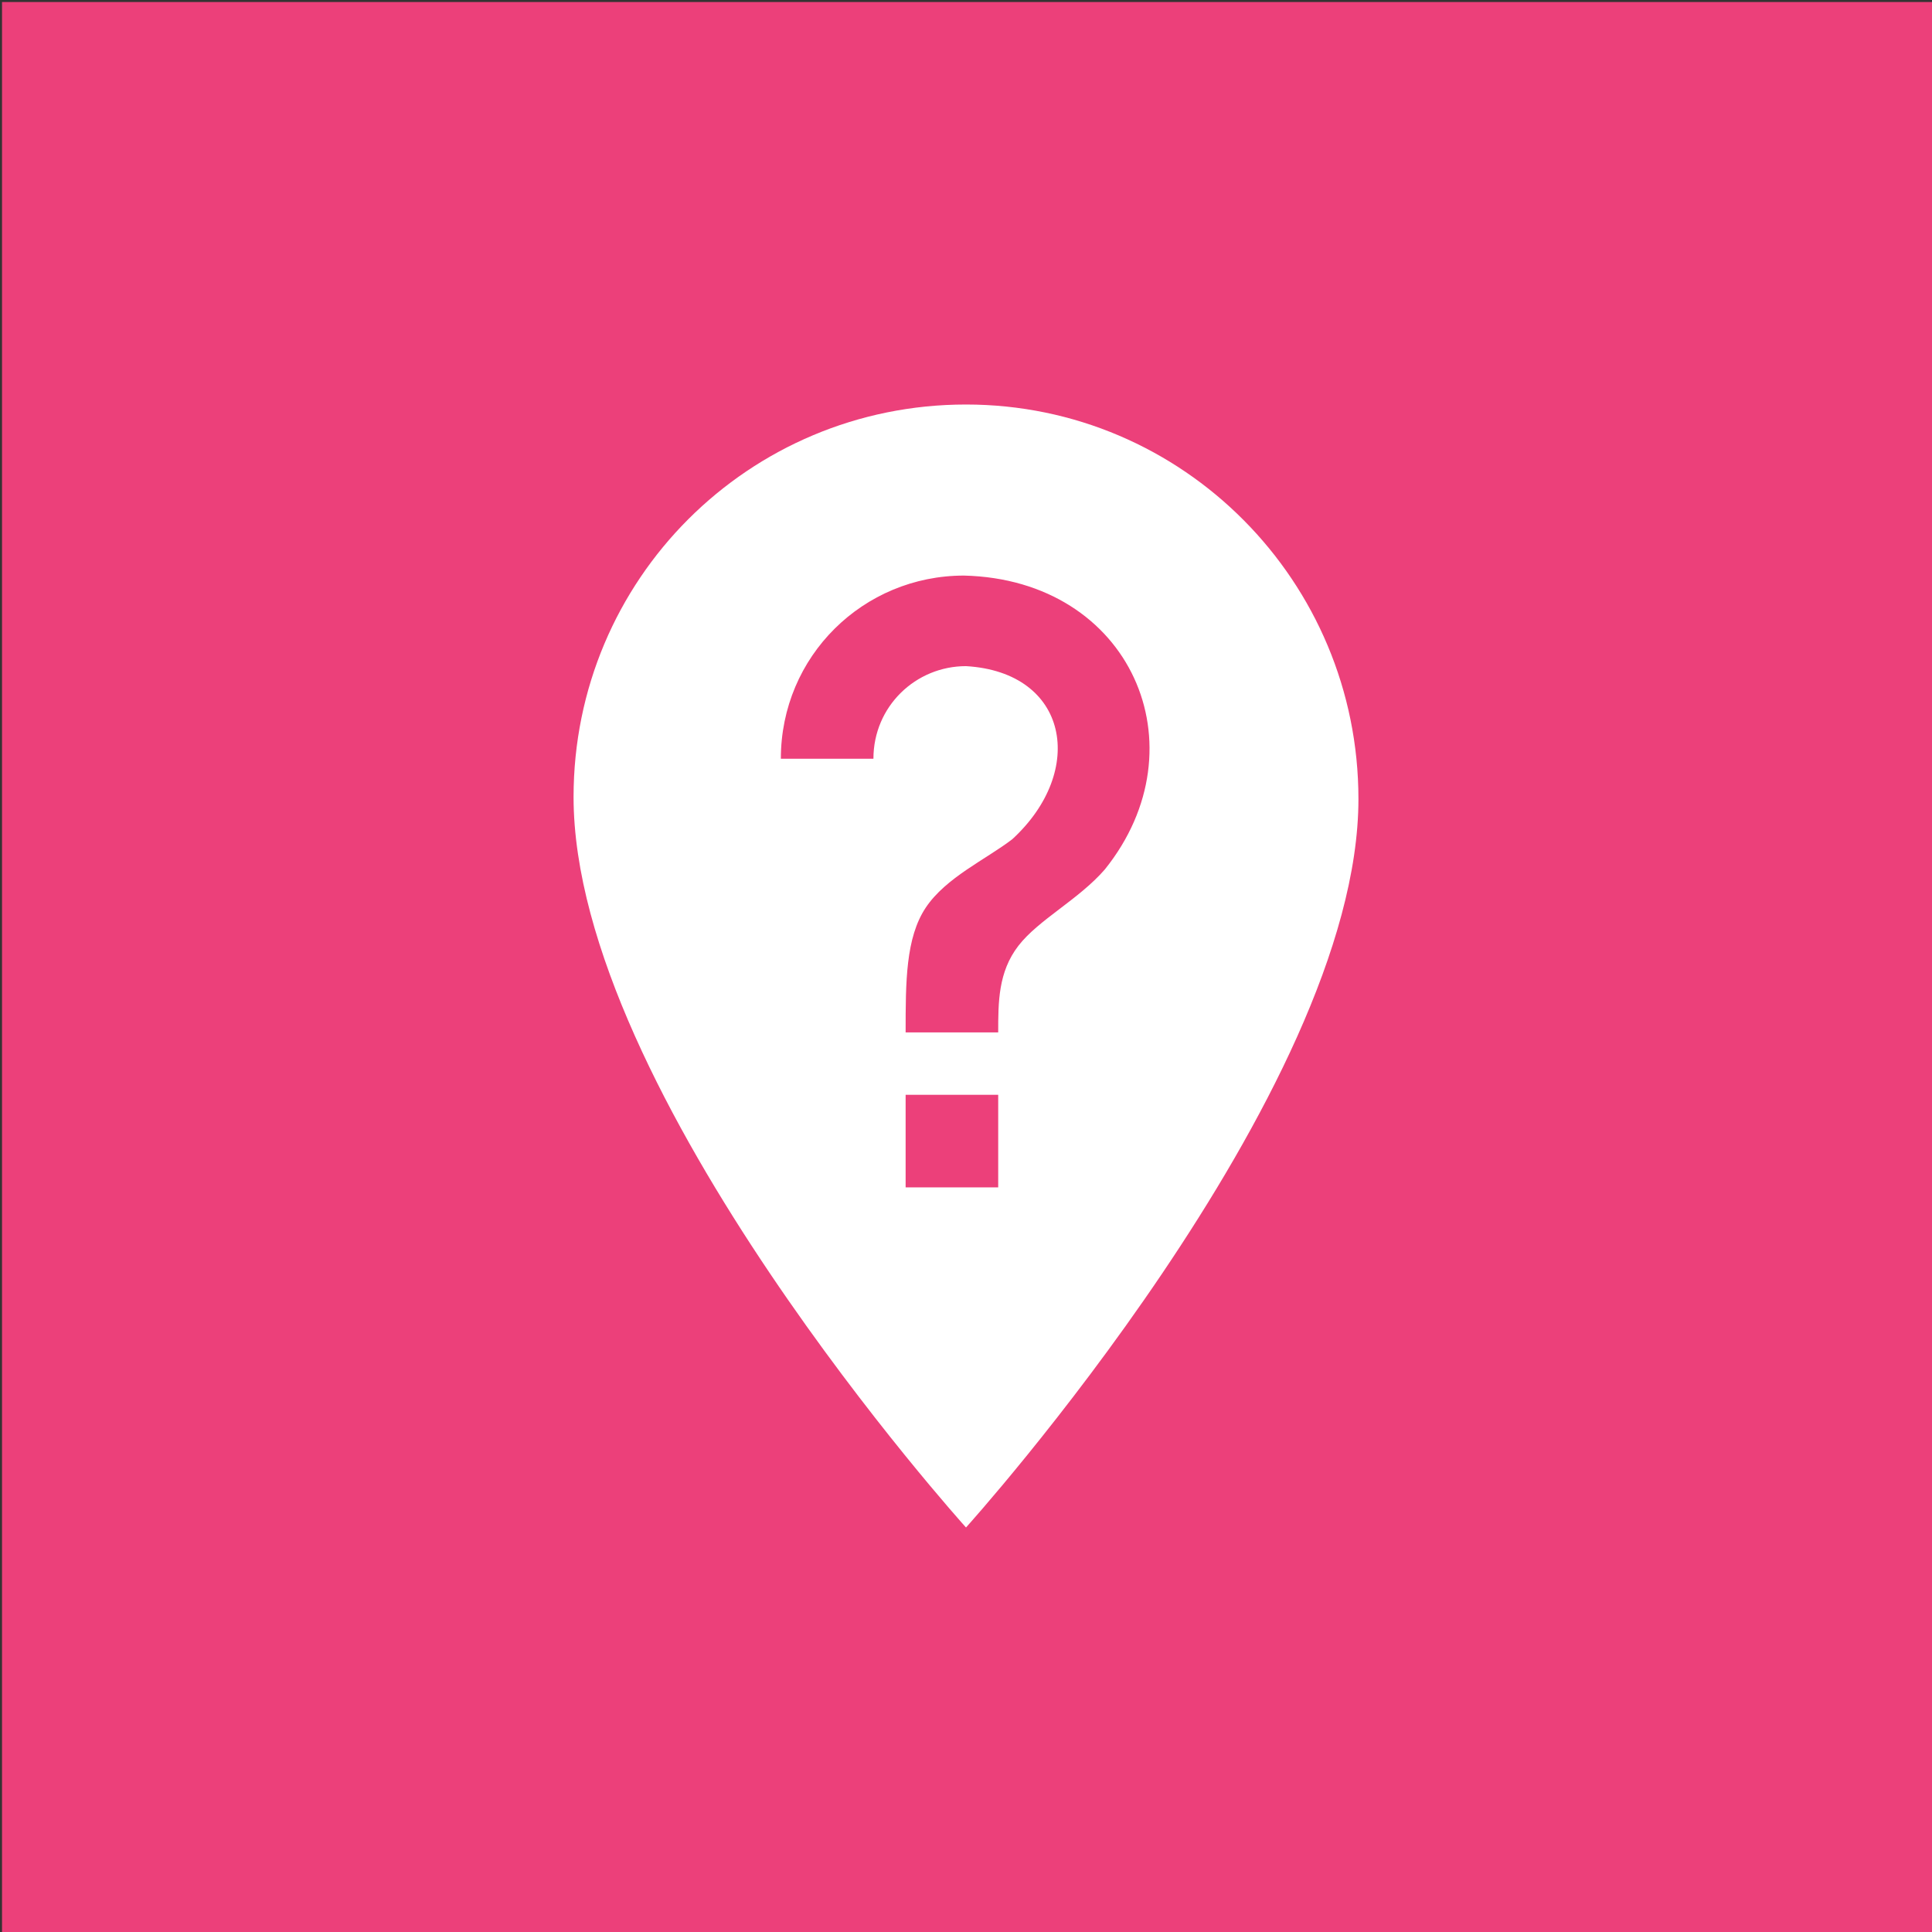 <?xml version="1.0" encoding="utf-8"?>
<!-- Generator: Adobe Illustrator 22.1.0, SVG Export Plug-In . SVG Version: 6.00 Build 0)  -->
<svg version="1.1" id="aides-infos-region" xmlns="http://www.w3.org/2000/svg" xmlns:xlink="http://www.w3.org/1999/xlink" x="0px"
	 y="0px" viewBox="0 0 96 96" style="enable-background:new 0 0 96 96;" xml:space="preserve">
<rect x="0" y="0" width="96" height="96" fill="#333333" stroke="none"/>
<style type="text/css">
	.st0{fill:#EC407A;}
	.st1{fill:#FFFFFF;}
</style>
<rect id="bg" x="0.1" y="0.1" class="st0" width="95.9" height="95.9"/>
<path id="icone" class="st1" d="M48,20.1c-10.8,0-19.5,8.7-19.5,19.5C28.5,54.3,48,75.9,48,75.9s19.5-21.6,19.5-36.2
	C67.5,28.9,58.8,20.1,48,20.1z M49.6,59H45v-4.6h4.6V59z M54.9,43.2c-1.3,1.5-3.3,2.5-4.3,3.8s-1,2.8-1,4.3H45c0-2.5,0-4.7,1-6.2
	s3-2.4,4.3-3.4c3.7-3.4,2.8-8.3-2.3-8.6c-2.5,0-4.6,2-4.6,4.6h-4.6c0-5.1,4.1-9.1,9.1-9.1C56.2,28.8,59.8,37.1,54.9,43.2z"/>
</svg>
